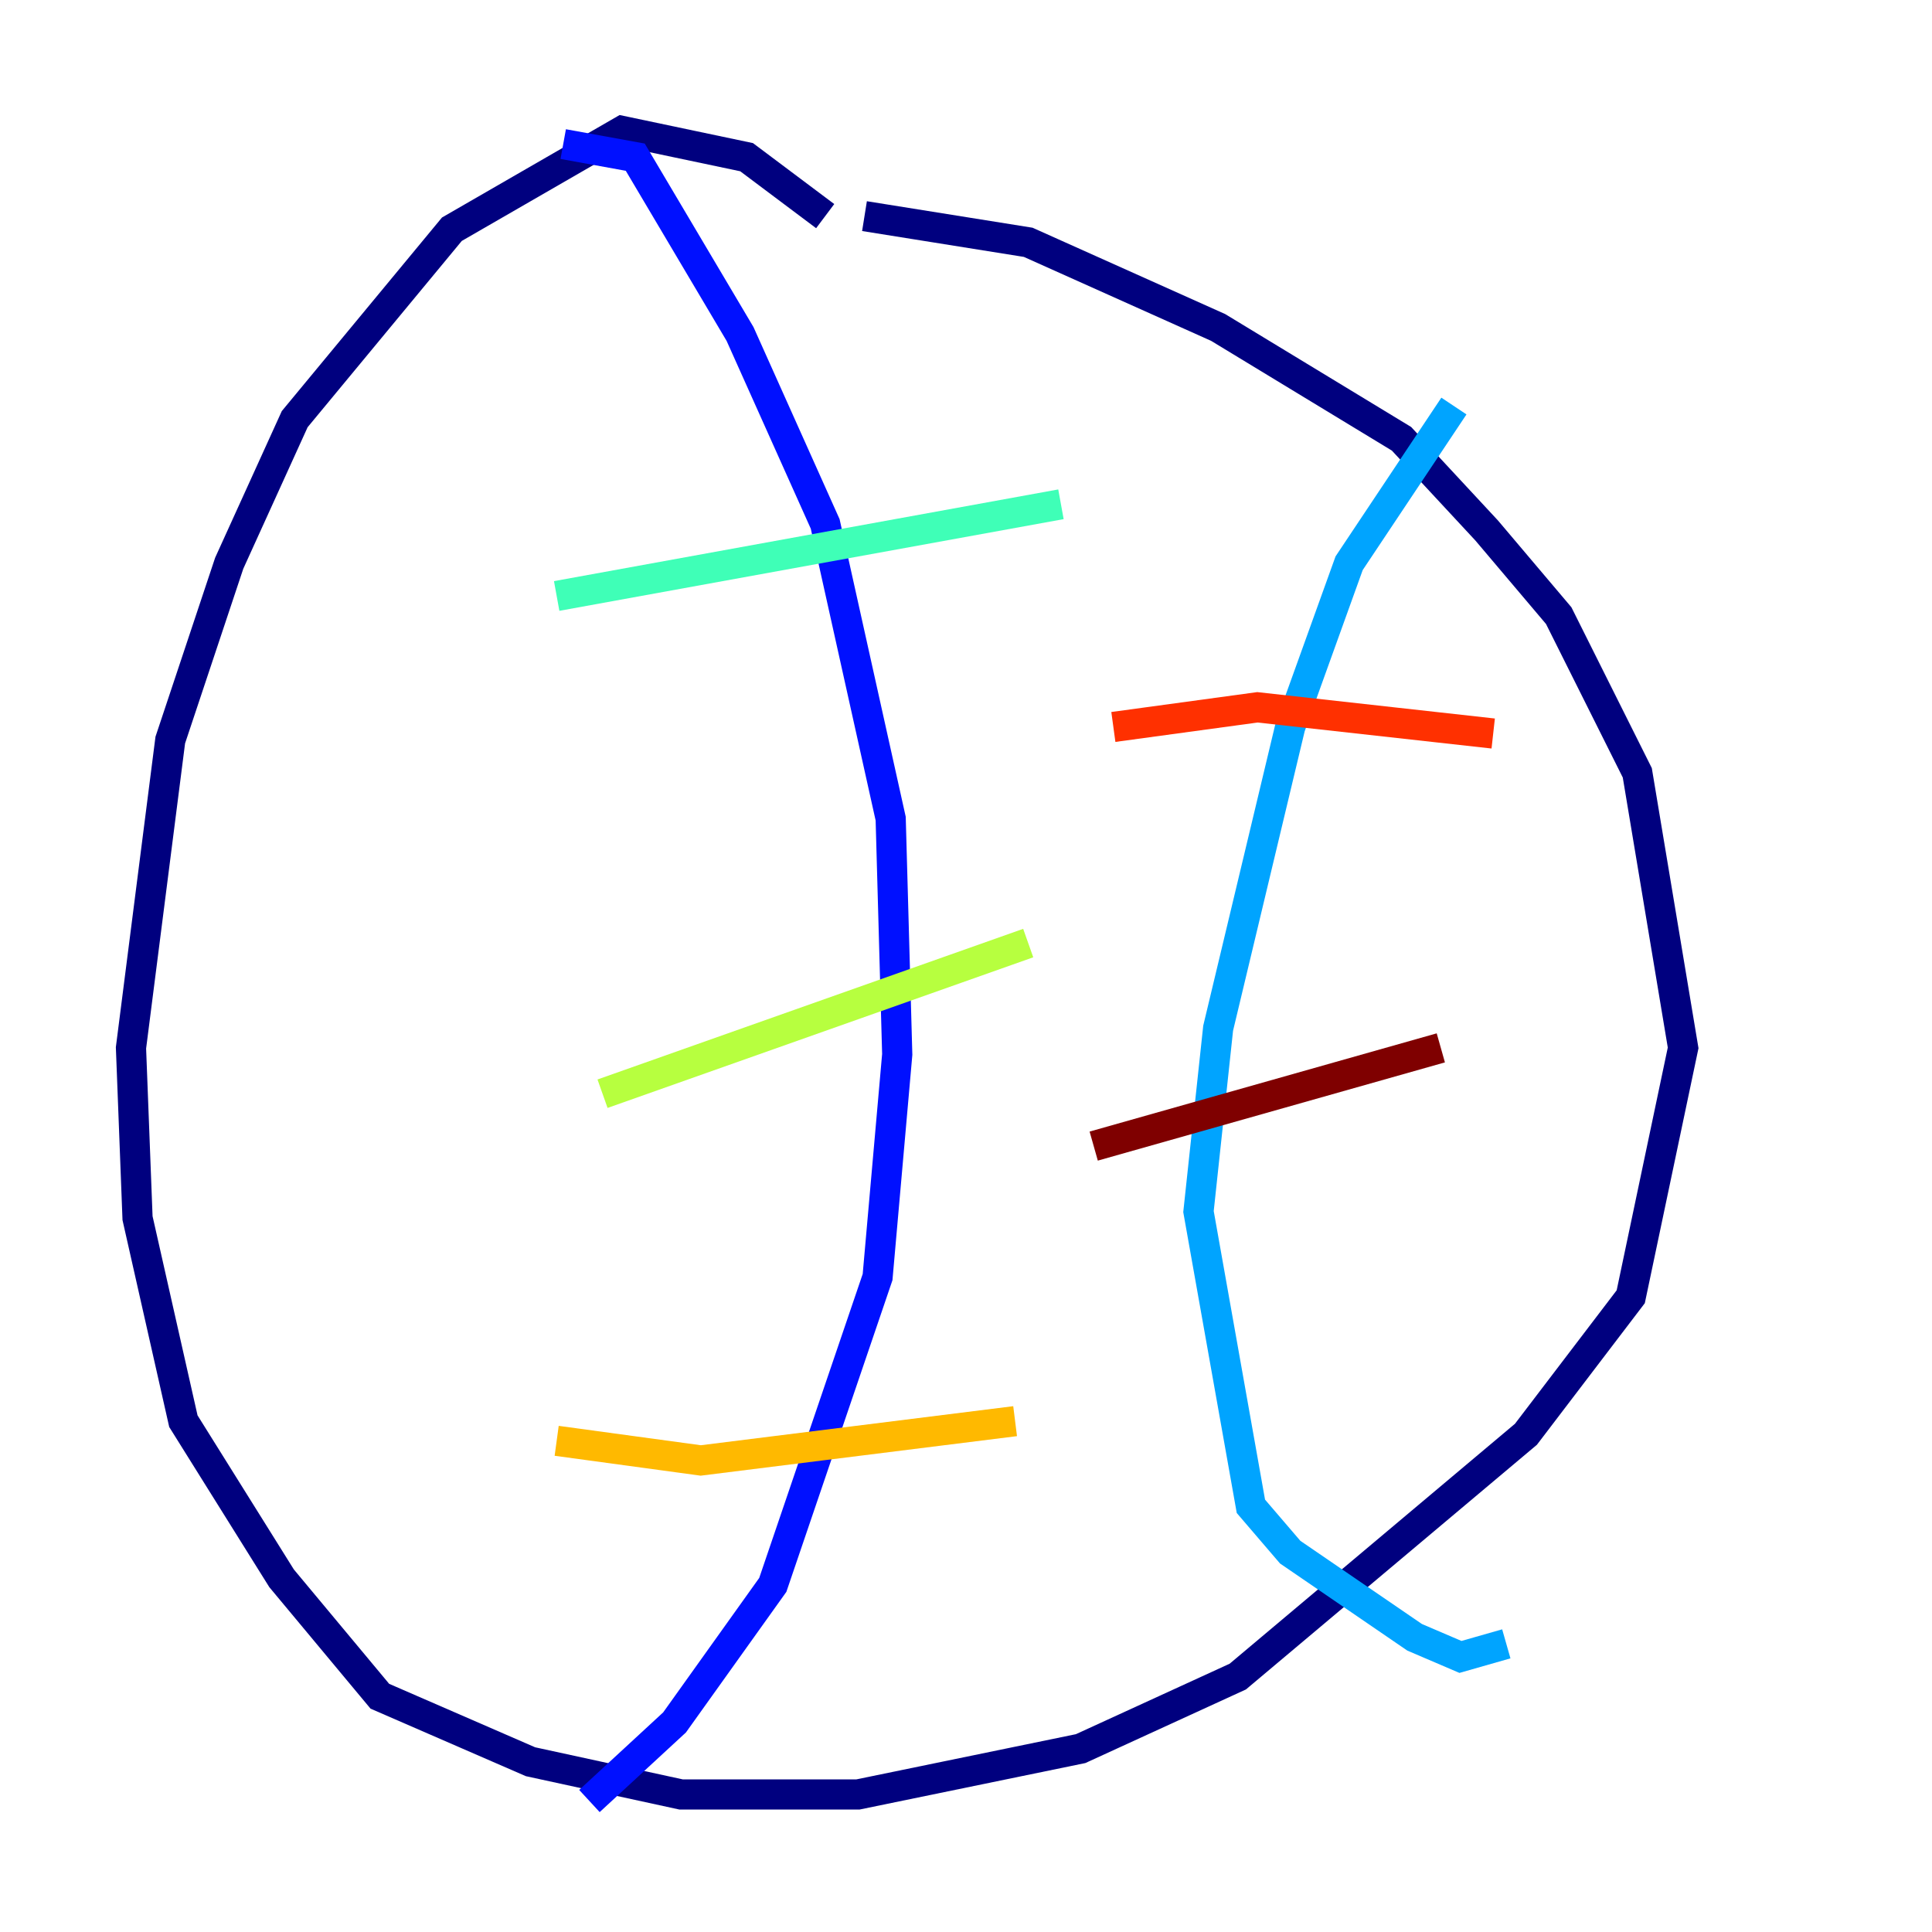 <?xml version="1.0" encoding="utf-8" ?>
<svg baseProfile="tiny" height="128" version="1.2" viewBox="0,0,128,128" width="128" xmlns="http://www.w3.org/2000/svg" xmlns:ev="http://www.w3.org/2001/xml-events" xmlns:xlink="http://www.w3.org/1999/xlink"><defs /><polyline fill="none" points="54.671,14.319 49.464,10.414 41.22,8.678 29.939,15.186 19.525,27.77 15.186,37.315 11.281,49.031 8.678,69.424 9.112,80.705 12.149,94.156 18.658,104.57 25.166,112.38 35.146,116.719 45.125,118.888 56.841,118.888 71.593,115.851 82.007,111.078 101.098,95.024 108.041,85.912 111.512,69.424 108.475,51.2 103.268,40.786 98.495,35.146 92.854,29.071 80.705,21.695 68.122,16.054 57.275,14.319" stroke="#00007f" stroke-width="2" /><polyline fill="none" points="37.315,9.546 42.088,10.414 49.031,22.129 54.671,34.712 59.01,54.237 59.444,69.858 58.142,84.61 51.2,105.003 44.691,114.115 39.051,119.322" stroke="#0010ff" stroke-width="2" /><polyline fill="none" points="96.325,26.902 89.383,37.315 85.478,48.163 80.705,68.122 79.403,80.271 82.875,99.797 85.478,102.834 93.722,108.475 96.759,109.776 99.797,108.909" stroke="#00a4ff" stroke-width="2" /><polyline fill="none" points="36.881,39.485 70.291,33.41" stroke="#3fffb7" stroke-width="2" /><polyline fill="none" points="39.919,72.461 68.122,62.481" stroke="#b7ff3f" stroke-width="2" /><polyline fill="none" points="36.881,95.458 46.427,96.759 67.254,94.156" stroke="#ffb900" stroke-width="2" /><polyline fill="none" points="73.763,48.163 83.308,46.861 98.929,48.597" stroke="#ff3000" stroke-width="2" /><polyline fill="none" points="72.461,75.932 95.458,69.424" stroke="#7f0000" stroke-width="2" /></svg>